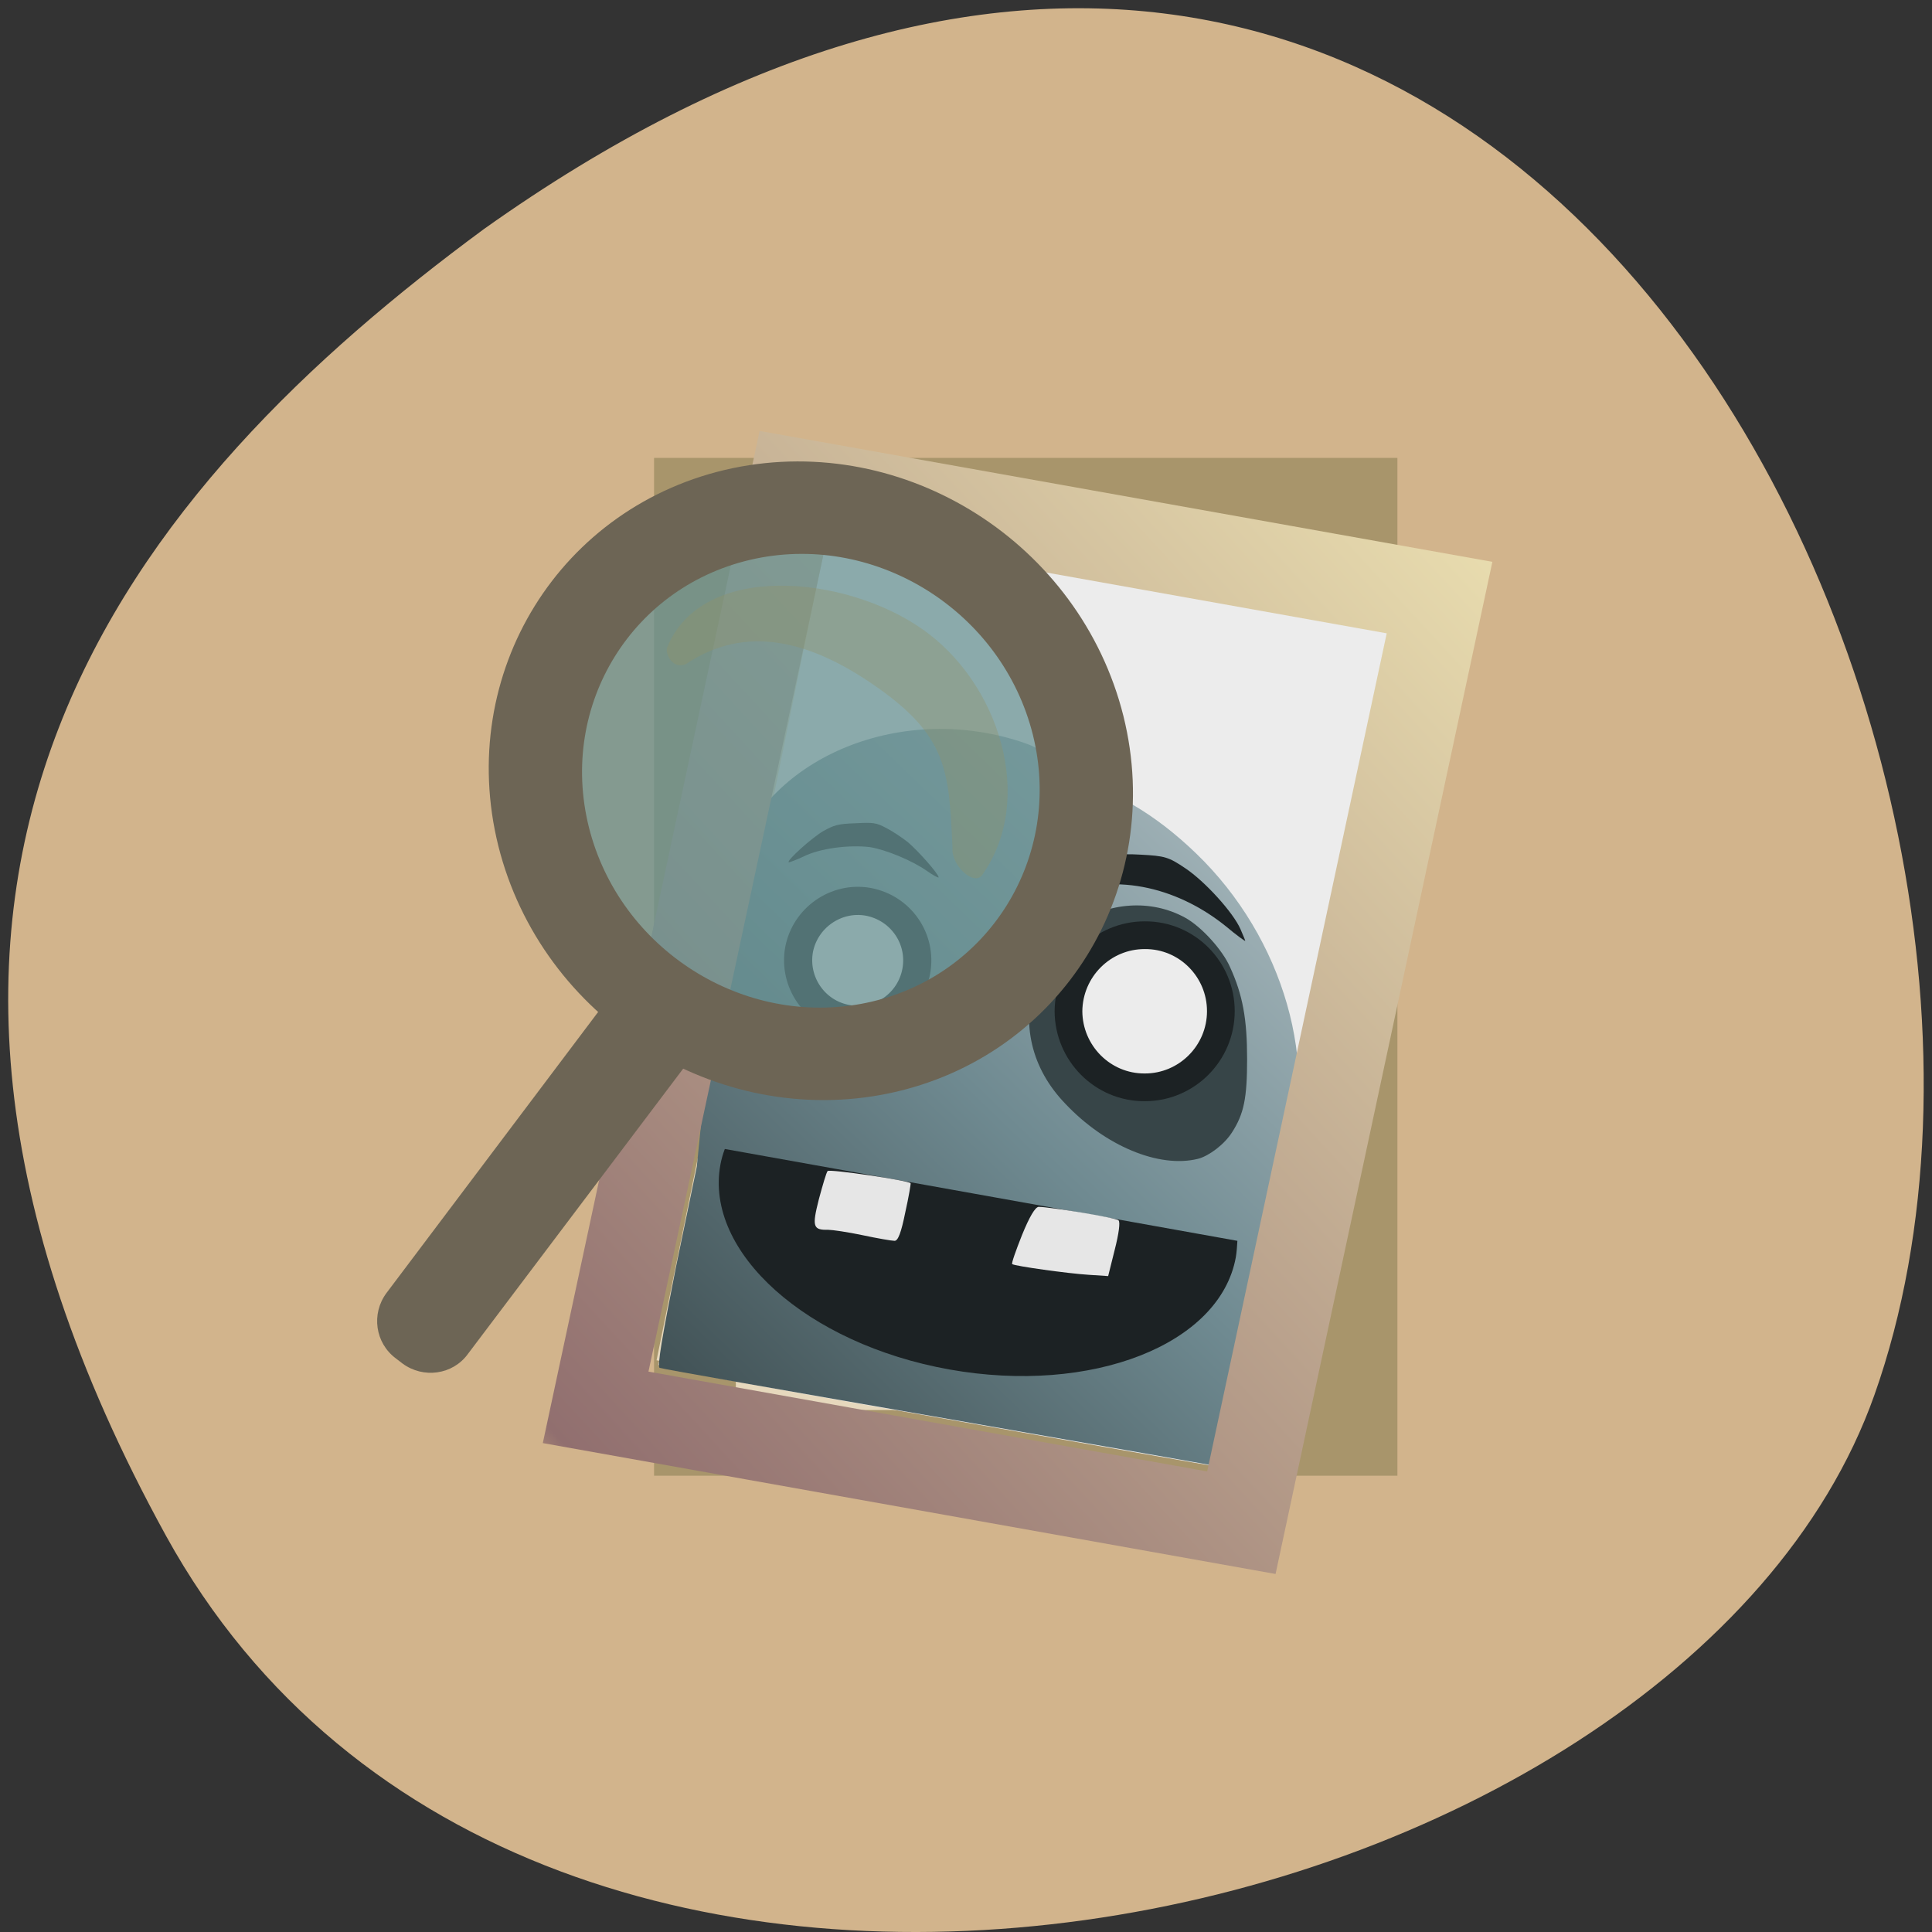 
<svg xmlns="http://www.w3.org/2000/svg" xmlns:xlink="http://www.w3.org/1999/xlink" width="24px" height="24px" viewBox="0 0 24 24" version="1.1">
<rect x="0" y="0" width="24" height="24" fill="#333333" stroke="none"/>
<defs>
<linearGradient id="linear0" gradientUnits="userSpaceOnUse" x1="27.343" y1="59.929" x2="450.34" y2="498.93" gradientTransform="matrix(-0.028,0,0,0.028,18.871,5.148)">
<stop offset="0" style="stop-color:rgb(26.275%,92.549%,92.549%);stop-opacity:1;"/>
<stop offset="0.153" style="stop-color:rgb(71.765%,76.863%,78.431%);stop-opacity:1;"/>
<stop offset="0.527" style="stop-color:rgb(43.529%,54.118%,56.863%);stop-opacity:1;"/>
<stop offset="0.904" style="stop-color:rgb(21.569%,27.059%,28.235%);stop-opacity:1;"/>
<stop offset="0.936" style="stop-color:rgb(50.196%,0%,40%);stop-opacity:1;"/>
<stop offset="1" style="stop-color:rgb(26.275%,92.549%,92.549%);stop-opacity:0;"/>
</linearGradient>
<linearGradient id="linear1" gradientUnits="userSpaceOnUse" x1="-78.32" y1="27.04" x2="325.15" y2="576.58" gradientTransform="matrix(1,-0,0,1,-0,0)">
<stop offset="0" style="stop-color:rgb(76.863%,66.275%,45.882%);stop-opacity:1;"/>
<stop offset="0.1" style="stop-color:rgb(91.373%,86.667%,68.627%);stop-opacity:1;"/>
<stop offset="0.915" style="stop-color:rgb(56.863%,43.529%,43.529%);stop-opacity:1;"/>
<stop offset="1" style="stop-color:rgb(76.863%,66.275%,45.882%);stop-opacity:0;"/>
</linearGradient>
</defs>
<g id="surface1">
<path style=" stroke:none;fill-rule:nonzero;fill:rgb(82.353%,70.588%,54.902%);fill-opacity:1;" d="M 2.062 19.078 C 6.613 27.336 20.875 24.133 23.285 17.328 C 26.156 9.223 18.68 -6.168 6.008 2.848 C 1.738 5.996 -2.484 10.812 2.062 19.078 Z M 2.062 19.078 "/>
<path style=" stroke:none;fill-rule:evenodd;fill:rgb(65.882%,58.431%,41.961%);fill-opacity:1;" d="M 17.359 5.688 L 8.125 5.688 L 8.125 18.332 L 17.359 18.332 Z M 17.359 5.688 "/>
<path style=" stroke:none;fill-rule:evenodd;fill:rgb(90.196%,84.706%,74.118%);fill-opacity:1;" d="M 15.816 6.906 L 9.141 6.906 L 9.141 17.516 L 15.816 17.516 Z M 15.816 6.906 "/>
<path style=" stroke:none;fill-rule:evenodd;fill:rgb(90.196%,84.706%,74.118%);fill-opacity:1;" d="M 17.348 7.711 L 10.281 6.473 L 8.156 16.898 L 15.223 18.141 Z M 17.348 7.711 "/>
<path style=" stroke:none;fill-rule:nonzero;fill:rgb(92.549%,92.549%,92.549%);fill-opacity:1;" d="M 15.18 18.203 C 15.18 18.195 15.652 15.855 16.23 13 C 16.812 10.148 17.281 7.809 17.273 7.805 C 17.27 7.801 16.445 7.652 15.438 7.477 C 14.43 7.301 12.867 7.023 11.961 6.867 C 10.977 6.691 10.305 6.586 10.289 6.602 C 10.273 6.621 8.211 16.727 8.18 16.953 C 8.172 16.984 8.891 17.125 11.625 17.605 C 13.523 17.941 15.102 18.219 15.129 18.219 C 15.156 18.219 15.18 18.211 15.18 18.203 Z M 15.18 18.203 "/>
<path style=" stroke:none;fill-rule:nonzero;fill:url(#linear0);" d="M 15.191 18.133 C 15.203 18.078 15.367 17.289 15.555 16.375 C 15.742 15.461 15.93 14.609 15.973 14.484 C 16.406 13.246 15.949 11.652 14.859 10.602 C 14.352 10.113 13.828 9.805 13.258 9.664 C 13.016 9.602 13 9.594 12.961 9.445 C 12.922 9.305 12.902 9.289 12.672 9.211 C 11.148 8.719 9.488 9.434 9.094 10.75 C 8.82 12.594 8.938 11.699 8.656 14.492 L 8.398 15.734 C 8.227 16.598 8.16 16.984 8.195 16.992 C 8.219 17.004 9.75 17.273 11.594 17.594 C 13.441 17.918 15 18.191 15.062 18.203 C 15.148 18.219 15.172 18.207 15.191 18.129 Z M 15.191 18.133 "/>
<path style="fill:none;stroke-width:38.606;stroke-linecap:butt;stroke-linejoin:miter;stroke:url(#linear1);stroke-miterlimit:4;" d="M 17.229 84.339 L 303.721 84.322 L 303.689 494.752 L 17.197 494.769 Z M 17.229 84.339 " transform="matrix(-0.028,-0.005,-0.006,0.028,18.871,5.148)"/>
<path style=" stroke:none;fill-rule:nonzero;fill:rgb(21.569%,27.059%,28.235%);fill-opacity:1;" d="M 14.883 14.395 C 15.02 14.359 15.211 14.215 15.305 14.066 C 15.453 13.836 15.492 13.641 15.492 13.156 C 15.492 12.66 15.438 12.359 15.281 12.016 C 15.188 11.801 14.922 11.508 14.719 11.398 C 14.297 11.168 13.766 11.203 13.352 11.492 C 13.195 11.602 12.914 11.977 12.859 12.148 C 12.684 12.723 12.812 13.273 13.234 13.711 C 13.727 14.234 14.398 14.516 14.883 14.395 Z M 14.883 14.395 "/>
<path style="fill-rule:nonzero;fill:rgb(92.549%,92.549%,92.549%);fill-opacity:1;stroke-width:12.3;stroke-linecap:butt;stroke-linejoin:miter;stroke:rgb(10.98%,13.333%,14.118%);stroke-opacity:1;stroke-miterlimit:4;" d="M 199.931 264.785 C 199.825 283.417 184.76 298.651 166.073 298.545 C 147.522 298.577 132.356 283.446 132.324 264.814 C 132.293 246.181 147.358 230.947 166.045 231.054 C 184.734 231.022 199.763 246.152 199.931 264.785 Z M 199.931 264.785 " transform="matrix(-0.028,-0,-0,0.028,18.871,5.148)"/>
<path style="fill-rule:nonzero;fill:rgb(92.549%,92.549%,92.549%);fill-opacity:1;stroke-width:12.3;stroke-linecap:butt;stroke-linejoin:miter;stroke:rgb(10.98%,13.333%,14.118%);stroke-opacity:1;stroke-miterlimit:4;" d="M 268.49 285.509 C 268.44 299.826 256.856 311.541 242.462 311.488 C 228.042 311.571 216.528 299.983 216.443 285.64 C 216.384 271.161 228.078 259.608 242.498 259.525 C 256.757 259.552 268.38 271.301 268.49 285.509 Z M 268.49 285.509 " transform="matrix(-0.028,-0.005,-0.005,0.028,18.871,5.148)"/>
<path style=" stroke:none;fill-rule:nonzero;fill:rgb(10.98%,13.333%,14.118%);fill-opacity:1;" d="M 11.66 10.898 C 11.656 10.852 11.406 10.57 11.277 10.461 C 11.207 10.406 11.086 10.324 11.008 10.285 C 10.883 10.219 10.848 10.215 10.625 10.227 C 10.406 10.234 10.363 10.25 10.227 10.324 C 10.086 10.406 9.773 10.688 9.797 10.711 C 9.805 10.715 9.887 10.684 9.98 10.641 C 10.18 10.539 10.543 10.492 10.805 10.523 C 11.004 10.555 11.328 10.688 11.516 10.82 C 11.594 10.875 11.66 10.91 11.66 10.898 Z M 11.66 10.898 "/>
<path style=" stroke:none;fill-rule:nonzero;fill:rgb(10.98%,13.333%,14.118%);fill-opacity:1;" d="M 15.469 11.688 C 15.469 11.68 15.441 11.617 15.41 11.543 C 15.32 11.336 14.969 10.949 14.723 10.785 C 14.516 10.645 14.469 10.633 14.172 10.617 C 13.898 10.602 13.816 10.617 13.617 10.703 C 13.371 10.812 12.961 11.117 13 11.156 C 13.016 11.172 13.086 11.156 13.156 11.125 C 13.797 10.844 14.59 10.992 15.23 11.508 C 15.359 11.617 15.469 11.695 15.469 11.688 Z M 15.469 11.688 "/>
<path style="fill-rule:nonzero;fill:rgb(40.392%,56.863%,57.647%);fill-opacity:0.725;stroke-width:46.85;stroke-linecap:butt;stroke-linejoin:miter;stroke:rgb(42.745%,39.608%,33.333%);stroke-opacity:1;stroke-miterlimit:4;" d="M 461.074 171.934 C 461.024 248.323 399.1 310.222 322.741 310.251 C 246.347 310.124 184.49 248.181 184.423 171.982 C 184.473 95.594 246.362 33.539 322.72 33.511 C 399.115 33.638 460.971 95.581 461.074 171.934 Z M 461.074 171.934 " transform="matrix(-0.024,0.005,0.006,0.024,16.787,3.96)"/>
<path style=" stroke:none;fill-rule:evenodd;fill:rgb(42.745%,39.608%,33.333%);fill-opacity:1;" d="M 8.477 12.32 L 8.391 12.258 C 8.133 12.066 7.77 12.117 7.578 12.375 L 4.801 16.062 C 4.609 16.32 4.66 16.684 4.918 16.875 L 5 16.938 C 5.258 17.129 5.625 17.078 5.812 16.82 L 8.594 13.133 C 8.781 12.875 8.73 12.512 8.477 12.32 Z M 8.477 12.32 "/>
<path style=" stroke:none;fill-rule:nonzero;fill:rgb(57.255%,57.647%,40.392%);fill-opacity:0.345;" d="M 11.453 7.812 C 12.414 8.48 12.867 9.926 12.203 10.867 C 12.102 11.016 11.812 10.75 11.832 10.531 C 11.789 9.578 11.773 9.148 10.875 8.523 C 10.062 7.957 9.266 7.75 8.52 8.25 C 8.352 8.32 8.258 8.117 8.289 8.039 C 8.723 6.977 10.492 7.141 11.453 7.812 Z M 11.453 7.812 "/>
<path style=" stroke:none;fill-rule:nonzero;fill:rgb(10.98%,13.333%,14.118%);fill-opacity:1;" d="M 15.371 15.418 C 15.367 15.484 15.363 15.551 15.352 15.617 C 15.156 16.703 13.562 17.328 11.793 17.012 C 10.023 16.695 8.75 15.555 8.949 14.469 C 8.961 14.402 8.98 14.336 9.004 14.273 L 15.371 15.414 Z M 15.371 15.418 "/>
<path style=" stroke:none;fill-rule:nonzero;fill:rgb(90.196%,90.196%,90.196%);fill-opacity:1;" d="M 11.246 15.059 C 11.289 14.867 11.316 14.703 11.312 14.699 C 11.289 14.664 10.305 14.52 10.281 14.547 C 10.266 14.562 10.219 14.723 10.172 14.898 C 10.086 15.238 10.098 15.281 10.289 15.277 C 10.336 15.277 10.531 15.305 10.715 15.344 C 10.898 15.383 11.078 15.414 11.113 15.414 C 11.156 15.414 11.195 15.312 11.246 15.059 Z M 11.246 15.059 "/>
<path style=" stroke:none;fill-rule:nonzero;fill:rgb(90.196%,90.196%,90.196%);fill-opacity:1;" d="M 13.848 15.523 C 13.898 15.328 13.918 15.18 13.895 15.16 C 13.859 15.125 13.035 14.992 12.902 14.992 C 12.859 14.996 12.789 15.113 12.695 15.344 C 12.621 15.531 12.562 15.695 12.574 15.703 C 12.602 15.727 13.266 15.82 13.523 15.836 L 13.766 15.852 Z M 13.848 15.523 "/>
</g>
</svg>
